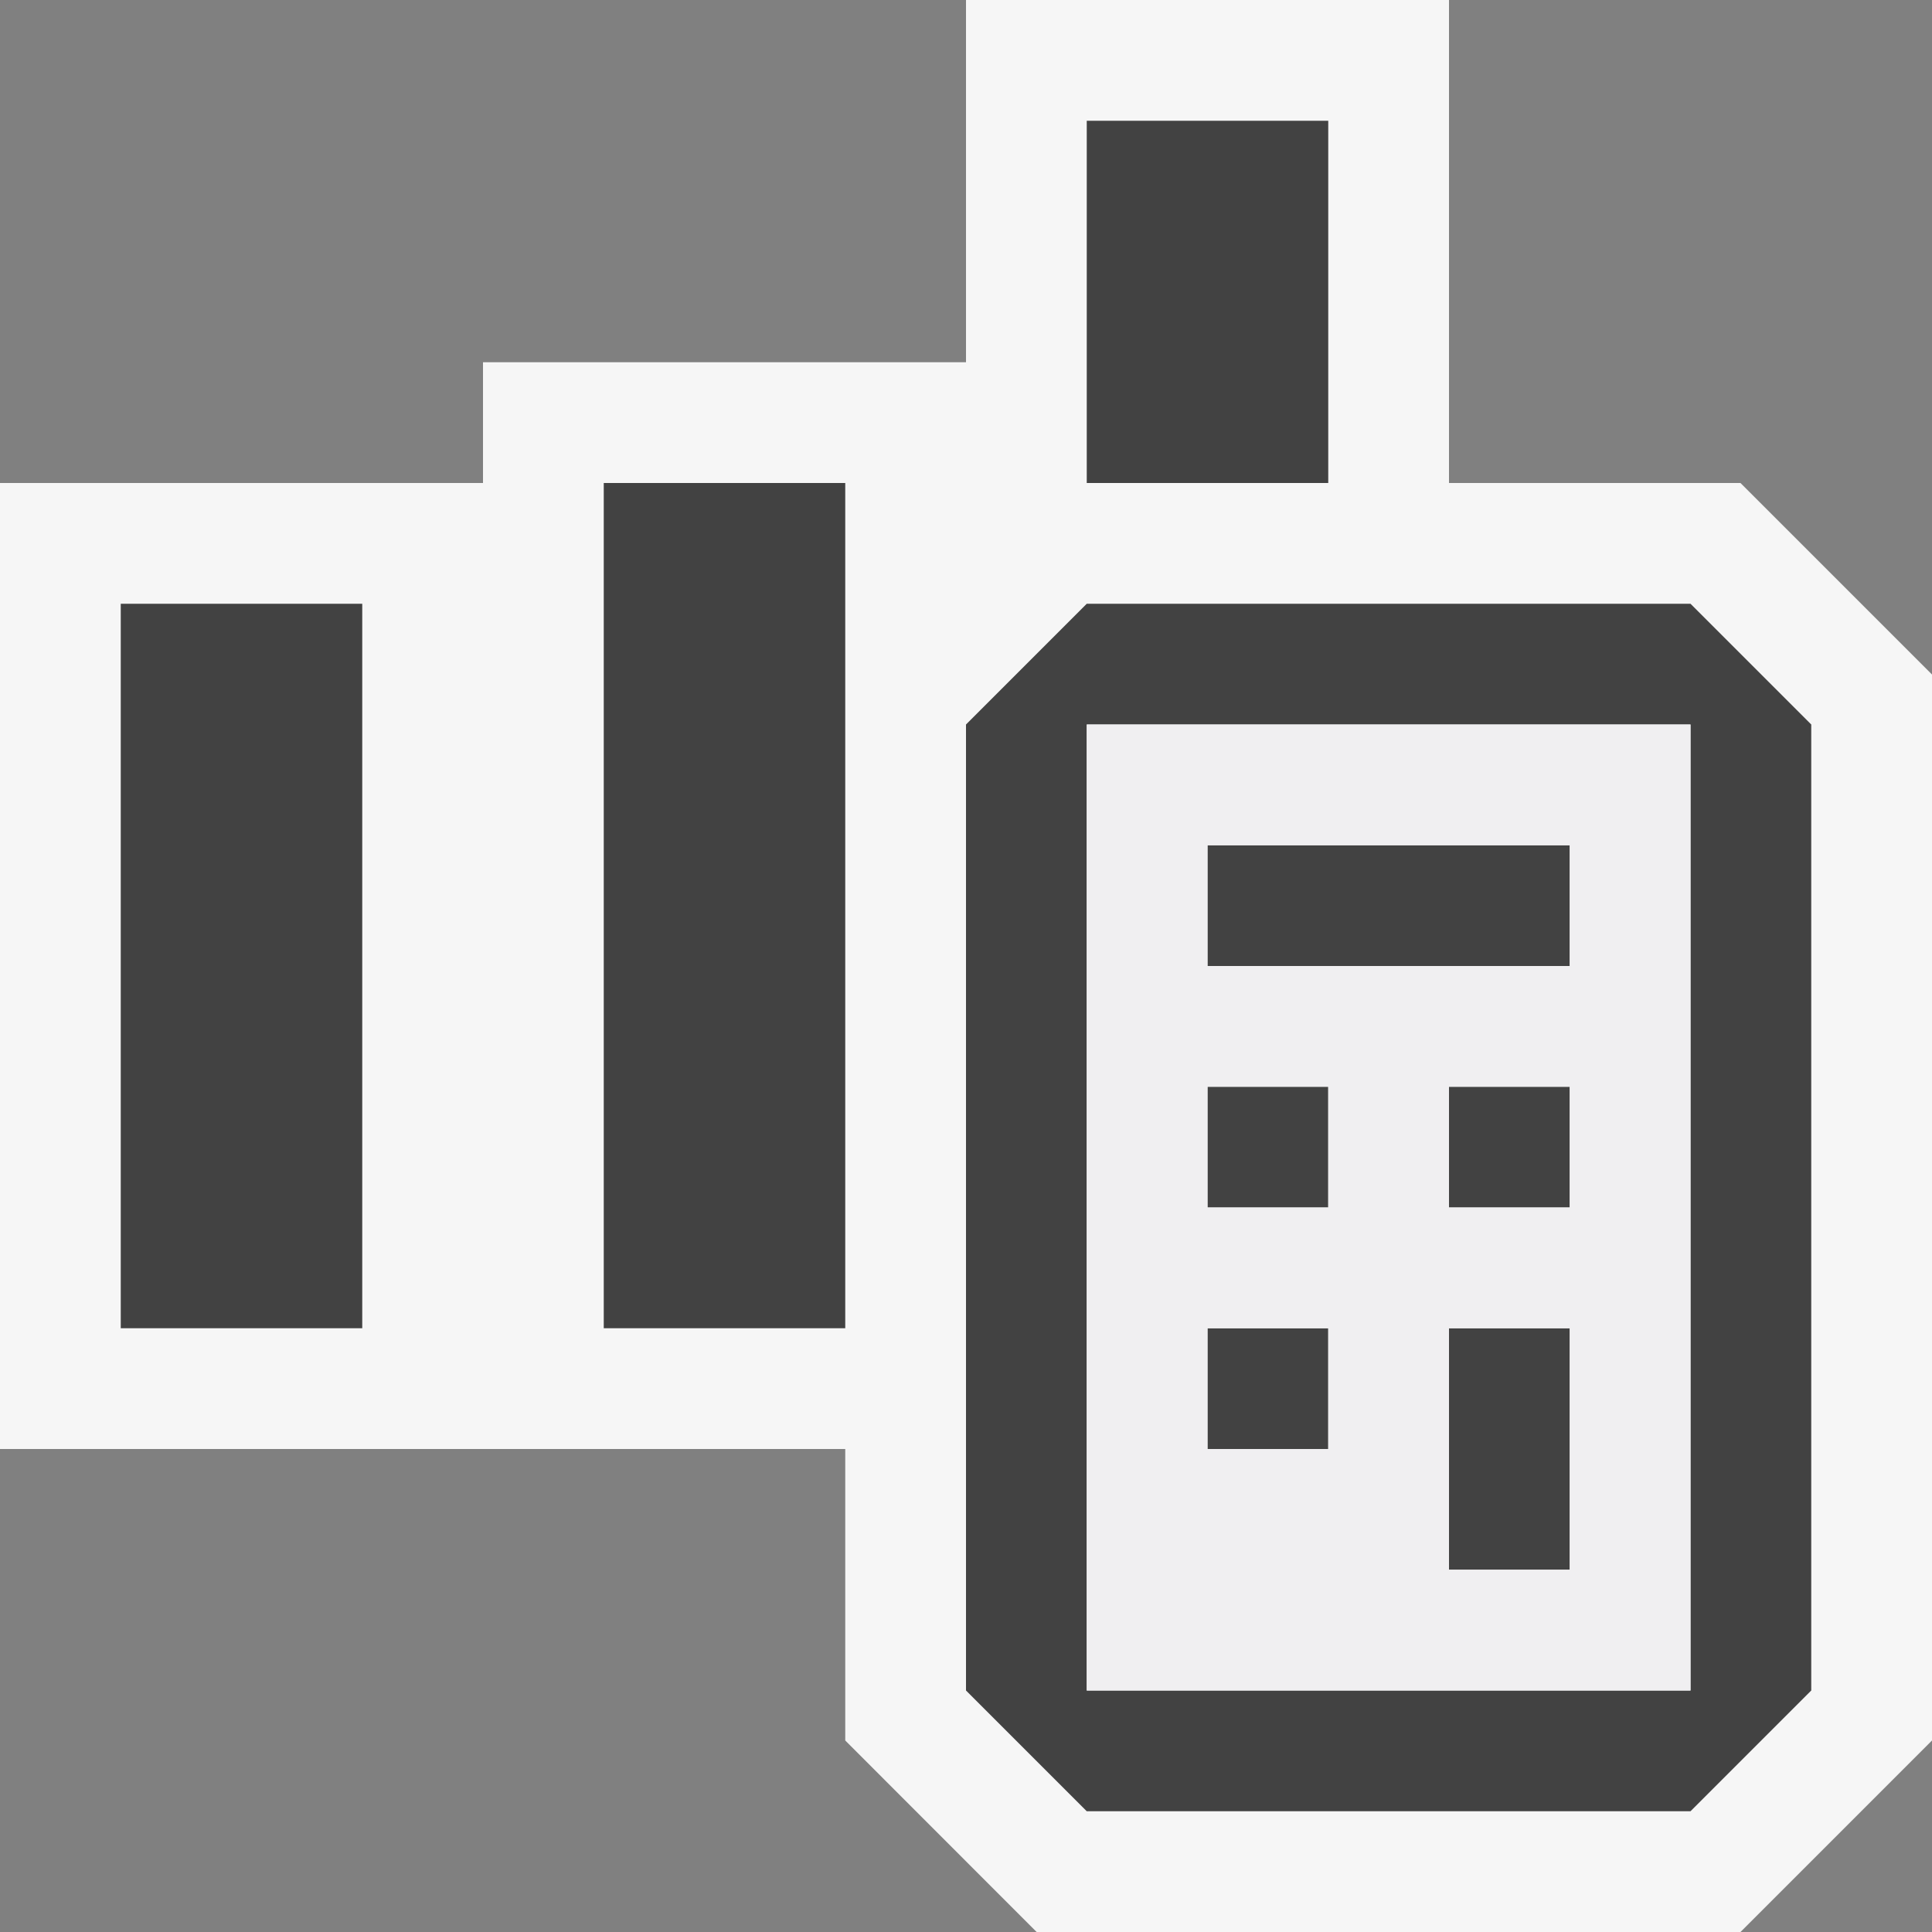 <svg xmlns="http://www.w3.org/2000/svg" viewBox="0 0 16 16"><rect x="0" y="0" width="16" height="16" fill="#808080" stroke="none"/><style>.st0{fill:#f6f6f6}.st1{fill:none}.st2{fill:#424242}.st3{fill:#f0eff1}</style><path class="st0" d="M14.414 4H12V0H8v3H4v1H0v8h7v2.414L8.585 16h5.829L16 14.414V5.586z" id="outline"/><g id="icon_x5F_bg"><path class="st1" d="M10 6H9v8h5V6h-4zm1 6h-1v-1h1v1zm0-2h-1V9h1v1zm2 3h-1v-2h1v2zm0-3h-1V9h1v1zm0-2h-3V7h3v1z"/><path class="st2" d="M1 5h2v6H1zM5 4h2v7H5zM9 1h2v3H9zM14 5H9L8 6v8l1 1h5l1-1V6l-1-1zm0 8v1H9V6h5v7z"/><path class="st2" d="M12 11h1v2h-1zM10 9h1v1h-1zM12 9h1v1h-1zM10 11h1v1h-1zM10 7h3v1h-3z"/></g><path class="st3" d="M13 6H9v8h5V6h-1zm-2 6h-1v-1h1v1zm0-2h-1V9h1v1zm2 3h-1v-2h1v2zm0-3h-1V9h1v1zm0-2h-3V7h3v1z" id="icon_x5F_fg"/></svg>